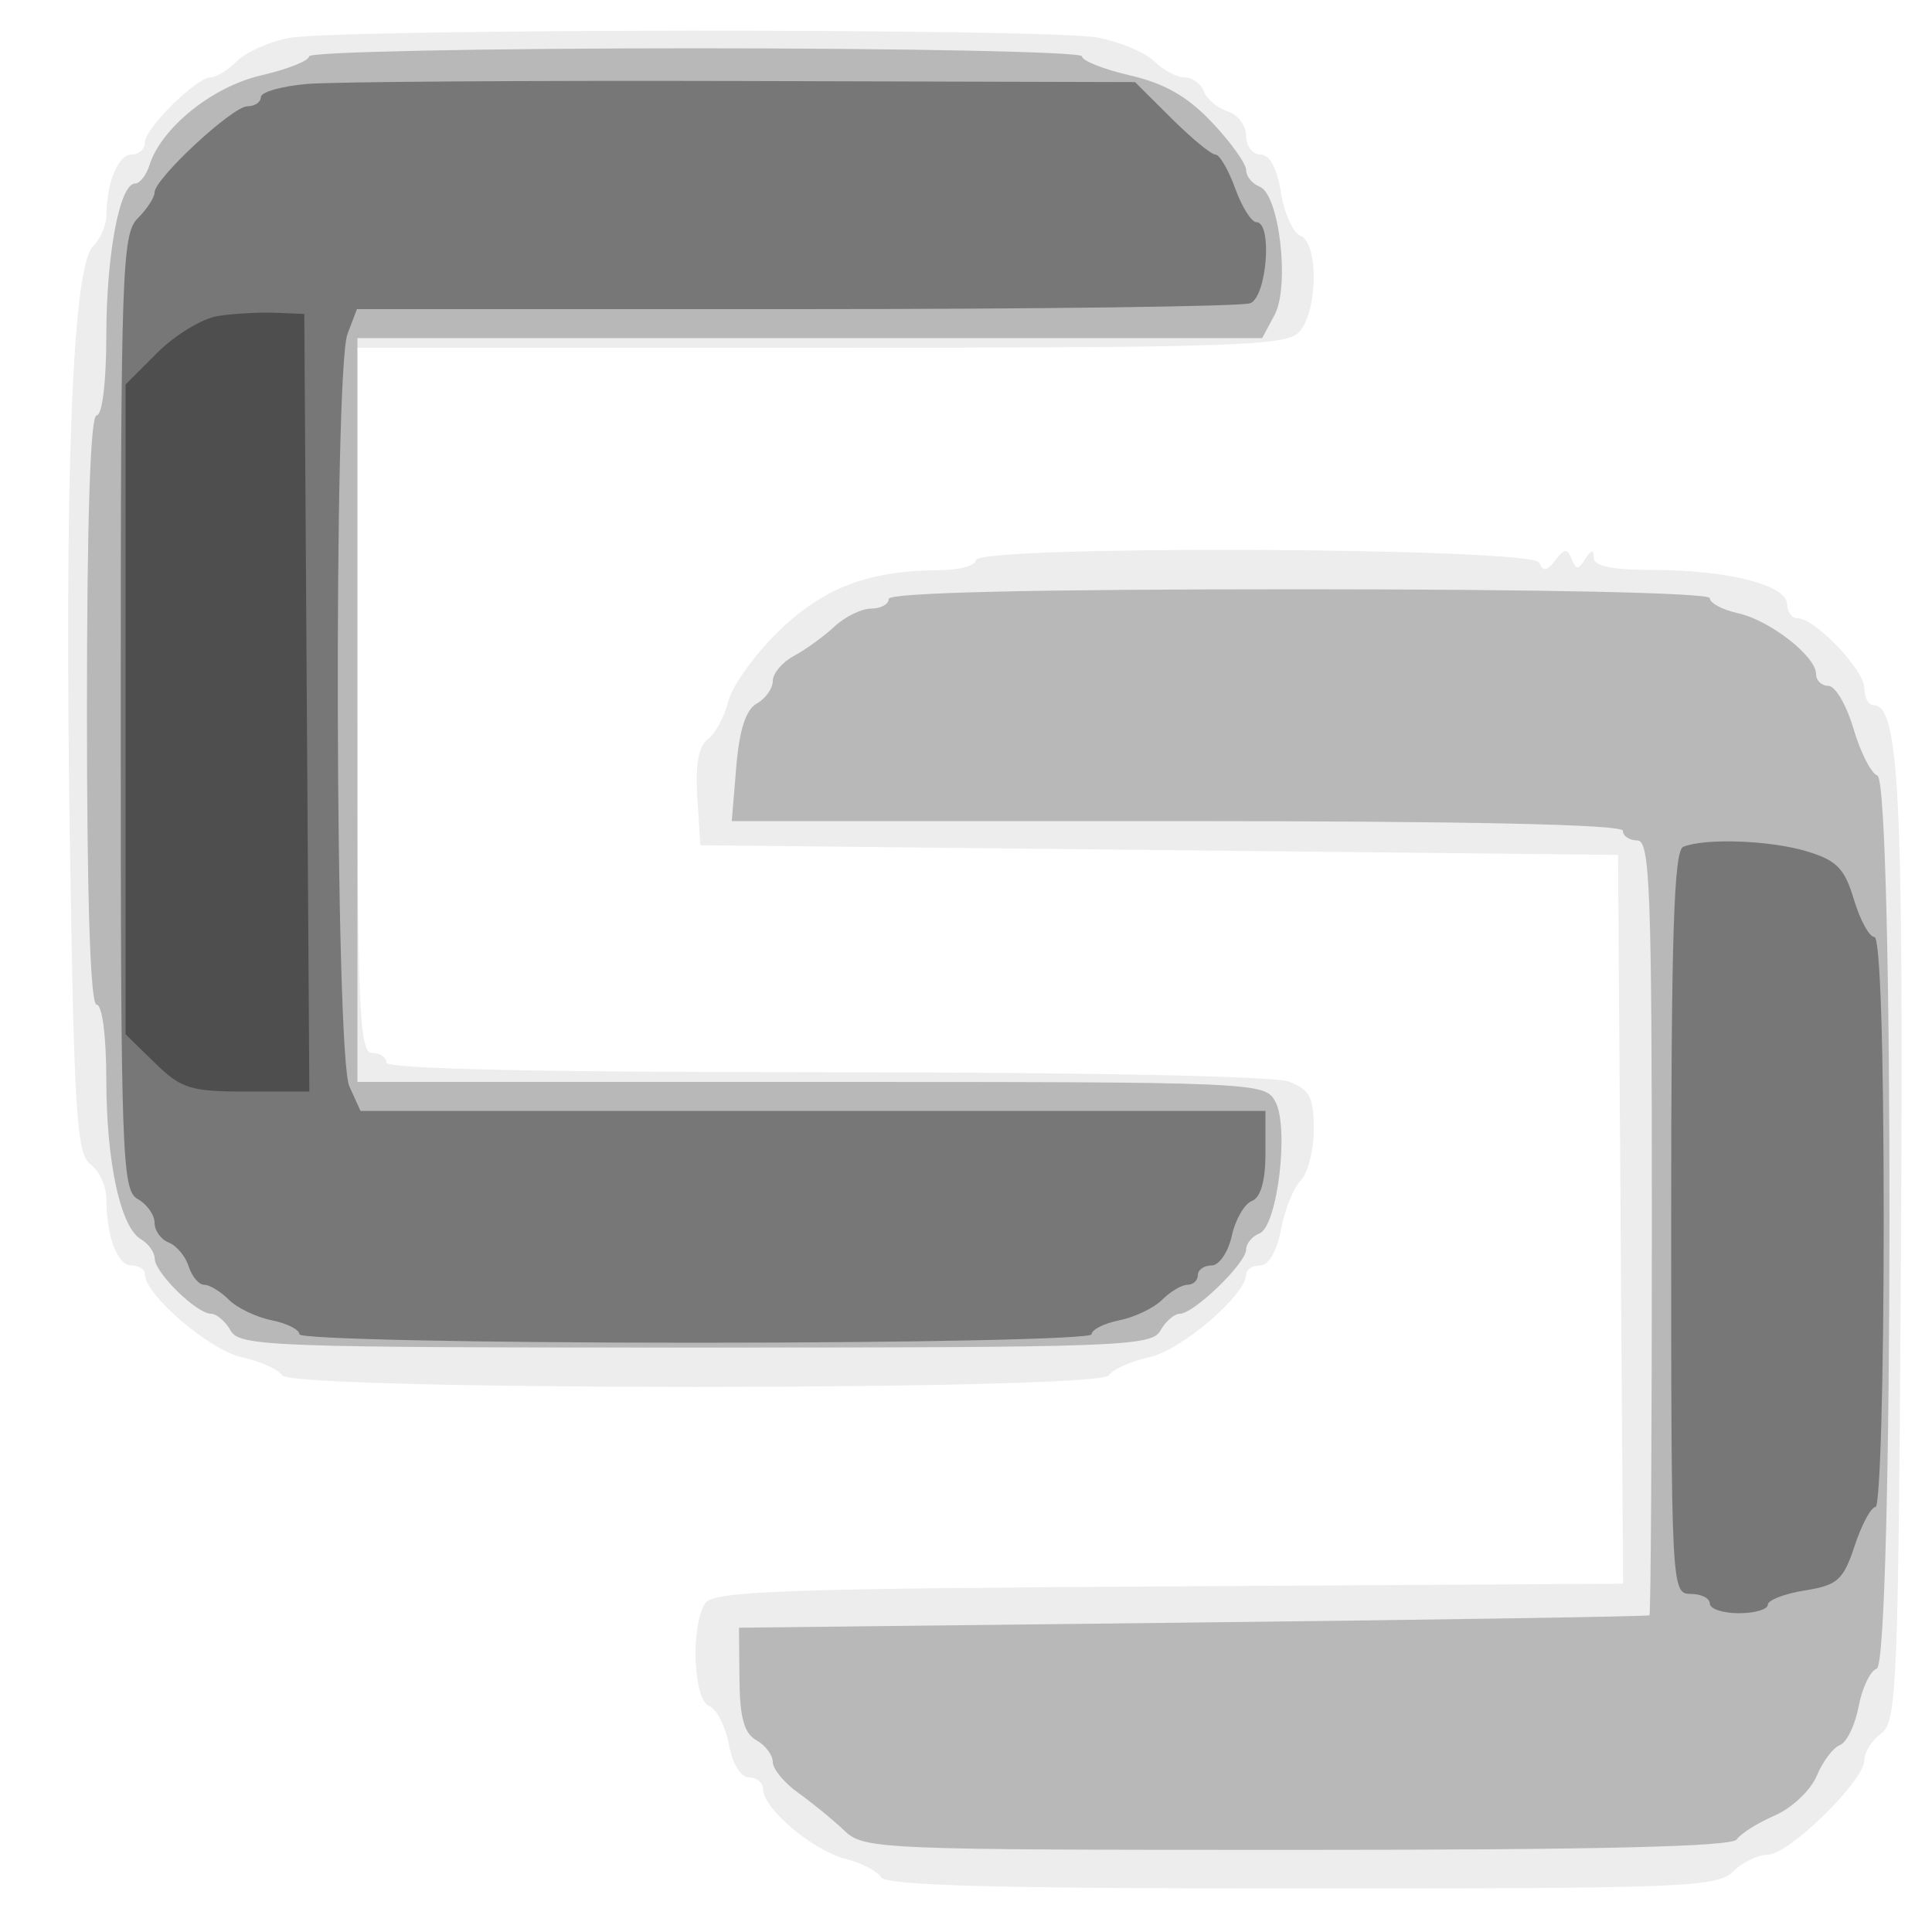 <svg xmlns="http://www.w3.org/2000/svg" width="200" height="200" fill="#000000"><path fill-opacity=".071" fill-rule="evenodd" d="M29.853 3.941c-2.006.391-4.401 1.464-5.322 2.385S22.399 8 21.839 8C20.351 8 15 13.279 15 14.747c0 .689-.623 1.253-1.383 1.253-1.385 0-2.578 2.897-2.603 6.321-.008 1.002-.642 2.45-1.41 3.218C7.495 27.648 6.649 49.5 7.229 86.915c.441 28.473.701 32.561 2.137 33.61.898.658 1.64 2.271 1.648 3.585.022 3.947 1.134 6.89 2.603 6.89.76 0 1.383.418 1.383.929 0 2.106 6.71 7.854 10 8.565 1.925.417 3.821 1.263 4.214 1.882 1.012 1.595 84.56 1.595 85.572 0 .393-.619 2.289-1.465 4.214-1.882 3.29-.711 10-6.459 10-8.565 0-.511.655-.929 1.455-.929.887 0 1.727-1.452 2.153-3.725.385-2.049 1.305-4.331 2.045-5.071.741-.741 1.347-3.126 1.347-5.3 0-3.324-.409-4.109-2.565-4.929-1.53-.581-20.899-.975-48-.975C55.812 111 40 110.652 40 110c0-.55-.675-1-1.5-1-1.306 0-1.5-4.722-1.5-36.5V36h47.929c42.238 0 48.115-.187 49.5-1.571 1.981-1.982 2.119-9.281.189-10.022-.76-.292-1.666-2.303-2.012-4.469C132.2 17.4 131.447 16 130.488 16c-.818 0-1.488-.87-1.488-1.933s-.858-2.205-1.908-2.538-2.16-1.263-2.468-2.067C124.315 8.658 123.406 8 122.603 8s-2.202-.742-3.108-1.648c-.907-.907-3.527-2.012-5.822-2.457-5.098-.987-78.727-.947-83.82.046M101 58c0 .55-1.687 1.011-3.75 1.024-7.375.049-11.998 1.805-16.652 6.329-2.469 2.399-4.813 5.664-5.209 7.255-.396 1.59-1.349 3.357-2.118 3.925-.956.706-1.299 2.605-1.085 6L72.5 87.5l47.5.5 47.5.5.262 37.721.262 37.722-47.049.278c-40.527.24-47.18.487-47.997 1.779-1.5 2.374-1.196 9.979.424 10.601.771.295 1.691 2.081 2.045 3.968.383 2.041 1.233 3.431 2.098 3.431.8 0 1.455.564 1.455 1.253 0 1.965 5.189 6.342 8.49 7.162 1.644.409 3.316 1.27 3.714 1.914.534.865 11.921 1.171 43.581 1.171 39.484 0 42.996-.138 44.608-1.75.962-.963 2.583-1.75 3.601-1.75 2.186 0 10.006-7.658 10.006-9.799 0-.814.787-2.056 1.75-2.76 1.618-1.182 1.772-4.941 2.036-49.868C197.065 82.319 196.6 73 193.961 73c-.528 0-.961-.789-.961-1.753 0-1.885-5.113-7.247-6.91-7.247-.6 0-1.09-.654-1.09-1.453 0-1.965-6.096-3.535-13.75-3.541-4.322-.004-6.255-.392-6.265-1.256-.012-.915-.247-.885-.879.113-.729 1.151-.949 1.151-1.409 0-.447-1.119-.751-1.095-1.697.137-.87 1.133-1.277 1.194-1.659.25C158.693 56.654 101 56.407 101 58"/><path fill-opacity=".223" fill-rule="evenodd" d="M32 5.828c0 .456-2.235 1.344-4.967 1.975-5.056 1.167-10.333 5.415-11.57 9.313C15.134 18.152 14.467 19 13.98 19c-1.587 0-2.969 7.32-2.974 15.75C11.002 39.58 10.585 43 10 43c-.645 0-1 10.833-1 30.5s.355 30.5 1 30.5c.58 0 1.002 3.254 1.006 7.75.006 8.59 1.472 15.328 3.601 16.55.766.44 1.401 1.34 1.41 2 .021 1.461 4.353 5.7 5.824 5.7.583 0 1.5.787 2.039 1.75.911 1.628 4.264 1.75 48.12 1.75s47.209-.122 48.12-1.75c.539-.963 1.447-1.75 2.019-1.75 1.446 0 6.861-5.241 6.861-6.64 0-.63.619-1.383 1.375-1.674 1.86-.714 3.101-10.929 1.655-13.63-1.086-2.03-1.7-2.056-48.065-2.056H37V35h93.662l1.278-2.388c1.602-2.994.497-12.507-1.544-13.29-.768-.295-1.396-1.069-1.396-1.721 0-.651-1.583-2.863-3.518-4.915-2.533-2.684-4.915-4.052-8.5-4.88-2.74-.632-4.982-1.522-4.982-1.978S94 5 72 5s-40 .373-40 .828M92 62c0 .55-.815 1-1.811 1-.997 0-2.713.839-3.813 1.865-1.101 1.025-2.986 2.391-4.189 3.035S80 69.707 80 70.485c0 .779-.746 1.833-1.658 2.343-1.131.634-1.805 2.712-2.123 6.55L75.752 85h46.124c30.083 0 46.124.348 46.124 1 0 .55.675 1 1.5 1 1.308 0 1.5 5.111 1.5 40 0 22-.113 40.097-.25 40.215s-21.4.456-47.25.75l-47 .535.048 5.347c.035 3.961.489 5.594 1.75 6.3.936.524 1.702 1.542 1.702 2.263s1.194 2.16 2.652 3.2c1.459 1.039 3.596 2.79 4.75 3.89 2.033 1.939 3.463 2 46.883 2 30.965 0 45.007-.333 45.501-1.08.393-.594 2.165-1.712 3.939-2.483s3.728-2.616 4.342-4.098c.614-1.483 1.693-2.917 2.398-3.187.705-.271 1.579-2.07 1.94-3.999.362-1.929 1.207-3.69 1.877-3.914 1.713-.571 1.775-91.887.063-92.457-.635-.212-1.746-2.387-2.468-4.834-.723-2.446-1.89-4.448-2.595-4.448S188 70.452 188 69.782c0-1.843-4.793-5.578-8.085-6.301-1.603-.352-2.915-1.054-2.915-1.56 0-.547-17.279-.921-42.5-.921-27.667 0-42.5.349-42.5 1"/><path fill-opacity=".353" fill-rule="evenodd" d="M31.75 8.692c-2.613.23-4.75.843-4.75 1.363s-.621.945-1.379.945C24.069 11 16 18.488 16 19.927c0 .512-.787 1.718-1.75 2.68-1.619 1.62-1.75 5.435-1.75 51.142 0 46 .12 49.459 1.75 50.371.963.539 1.75 1.646 1.75 2.461s.658 1.734 1.462 2.043c.804.308 1.734 1.419 2.067 2.468.333 1.05 1.058 1.908 1.61 1.908s1.701.697 2.553 1.549 2.845 1.808 4.429 2.125c1.583.317 2.879.97 2.879 1.451 0 .486 18.238.875 41 .875s41-.389 41-.875c0-.481 1.296-1.134 2.879-1.451 1.584-.317 3.577-1.273 4.429-2.125s2.031-1.549 2.621-1.549 1.071-.45 1.071-1 .639-1 1.421-1c.781 0 1.723-1.38 2.094-3.068.37-1.687 1.306-3.31 2.079-3.607.913-.35 1.406-2.081 1.406-4.932V115H37.321l-1.16-2.547c-1.471-3.228-1.64-74.063-.186-77.888L36.95 32h45.443c24.994 0 46.155-.273 47.025-.607 1.731-.664 2.327-8.393.647-8.393-.515 0-1.505-1.575-2.201-3.5s-1.617-3.5-2.047-3.5c-.429 0-2.476-1.687-4.549-3.75L117.5 8.5 77 8.387c-22.275-.062-42.638.075-45.25.305m142.5 78.97c-.97.392-1.25 9.124-1.25 38.921 0 37.75.035 38.417 2 38.417 1.1 0 2 .45 2 1s1.35 1 3 1 3-.392 3-.872 1.726-1.148 3.835-1.486c3.398-.543 3.986-1.071 5.16-4.627.729-2.208 1.703-4.015 2.165-4.015s.84-13.275.84-29.5c0-18.178-.368-29.5-.96-29.5-.528 0-1.483-1.745-2.122-3.878-.968-3.233-1.784-4.065-4.906-5-3.799-1.138-10.483-1.379-12.762-.46"/><path fill-opacity=".345" fill-rule="evenodd" d="M22.566 32.712c-1.614.251-4.427 1.949-6.25 3.772L13 39.8v67.267l3.034 2.967c2.733 2.67 3.68 2.966 9.512 2.966h6.477l-.262-40.25L31.5 32.5l-3-.122c-1.65-.067-4.32.083-5.934.334"/></svg>